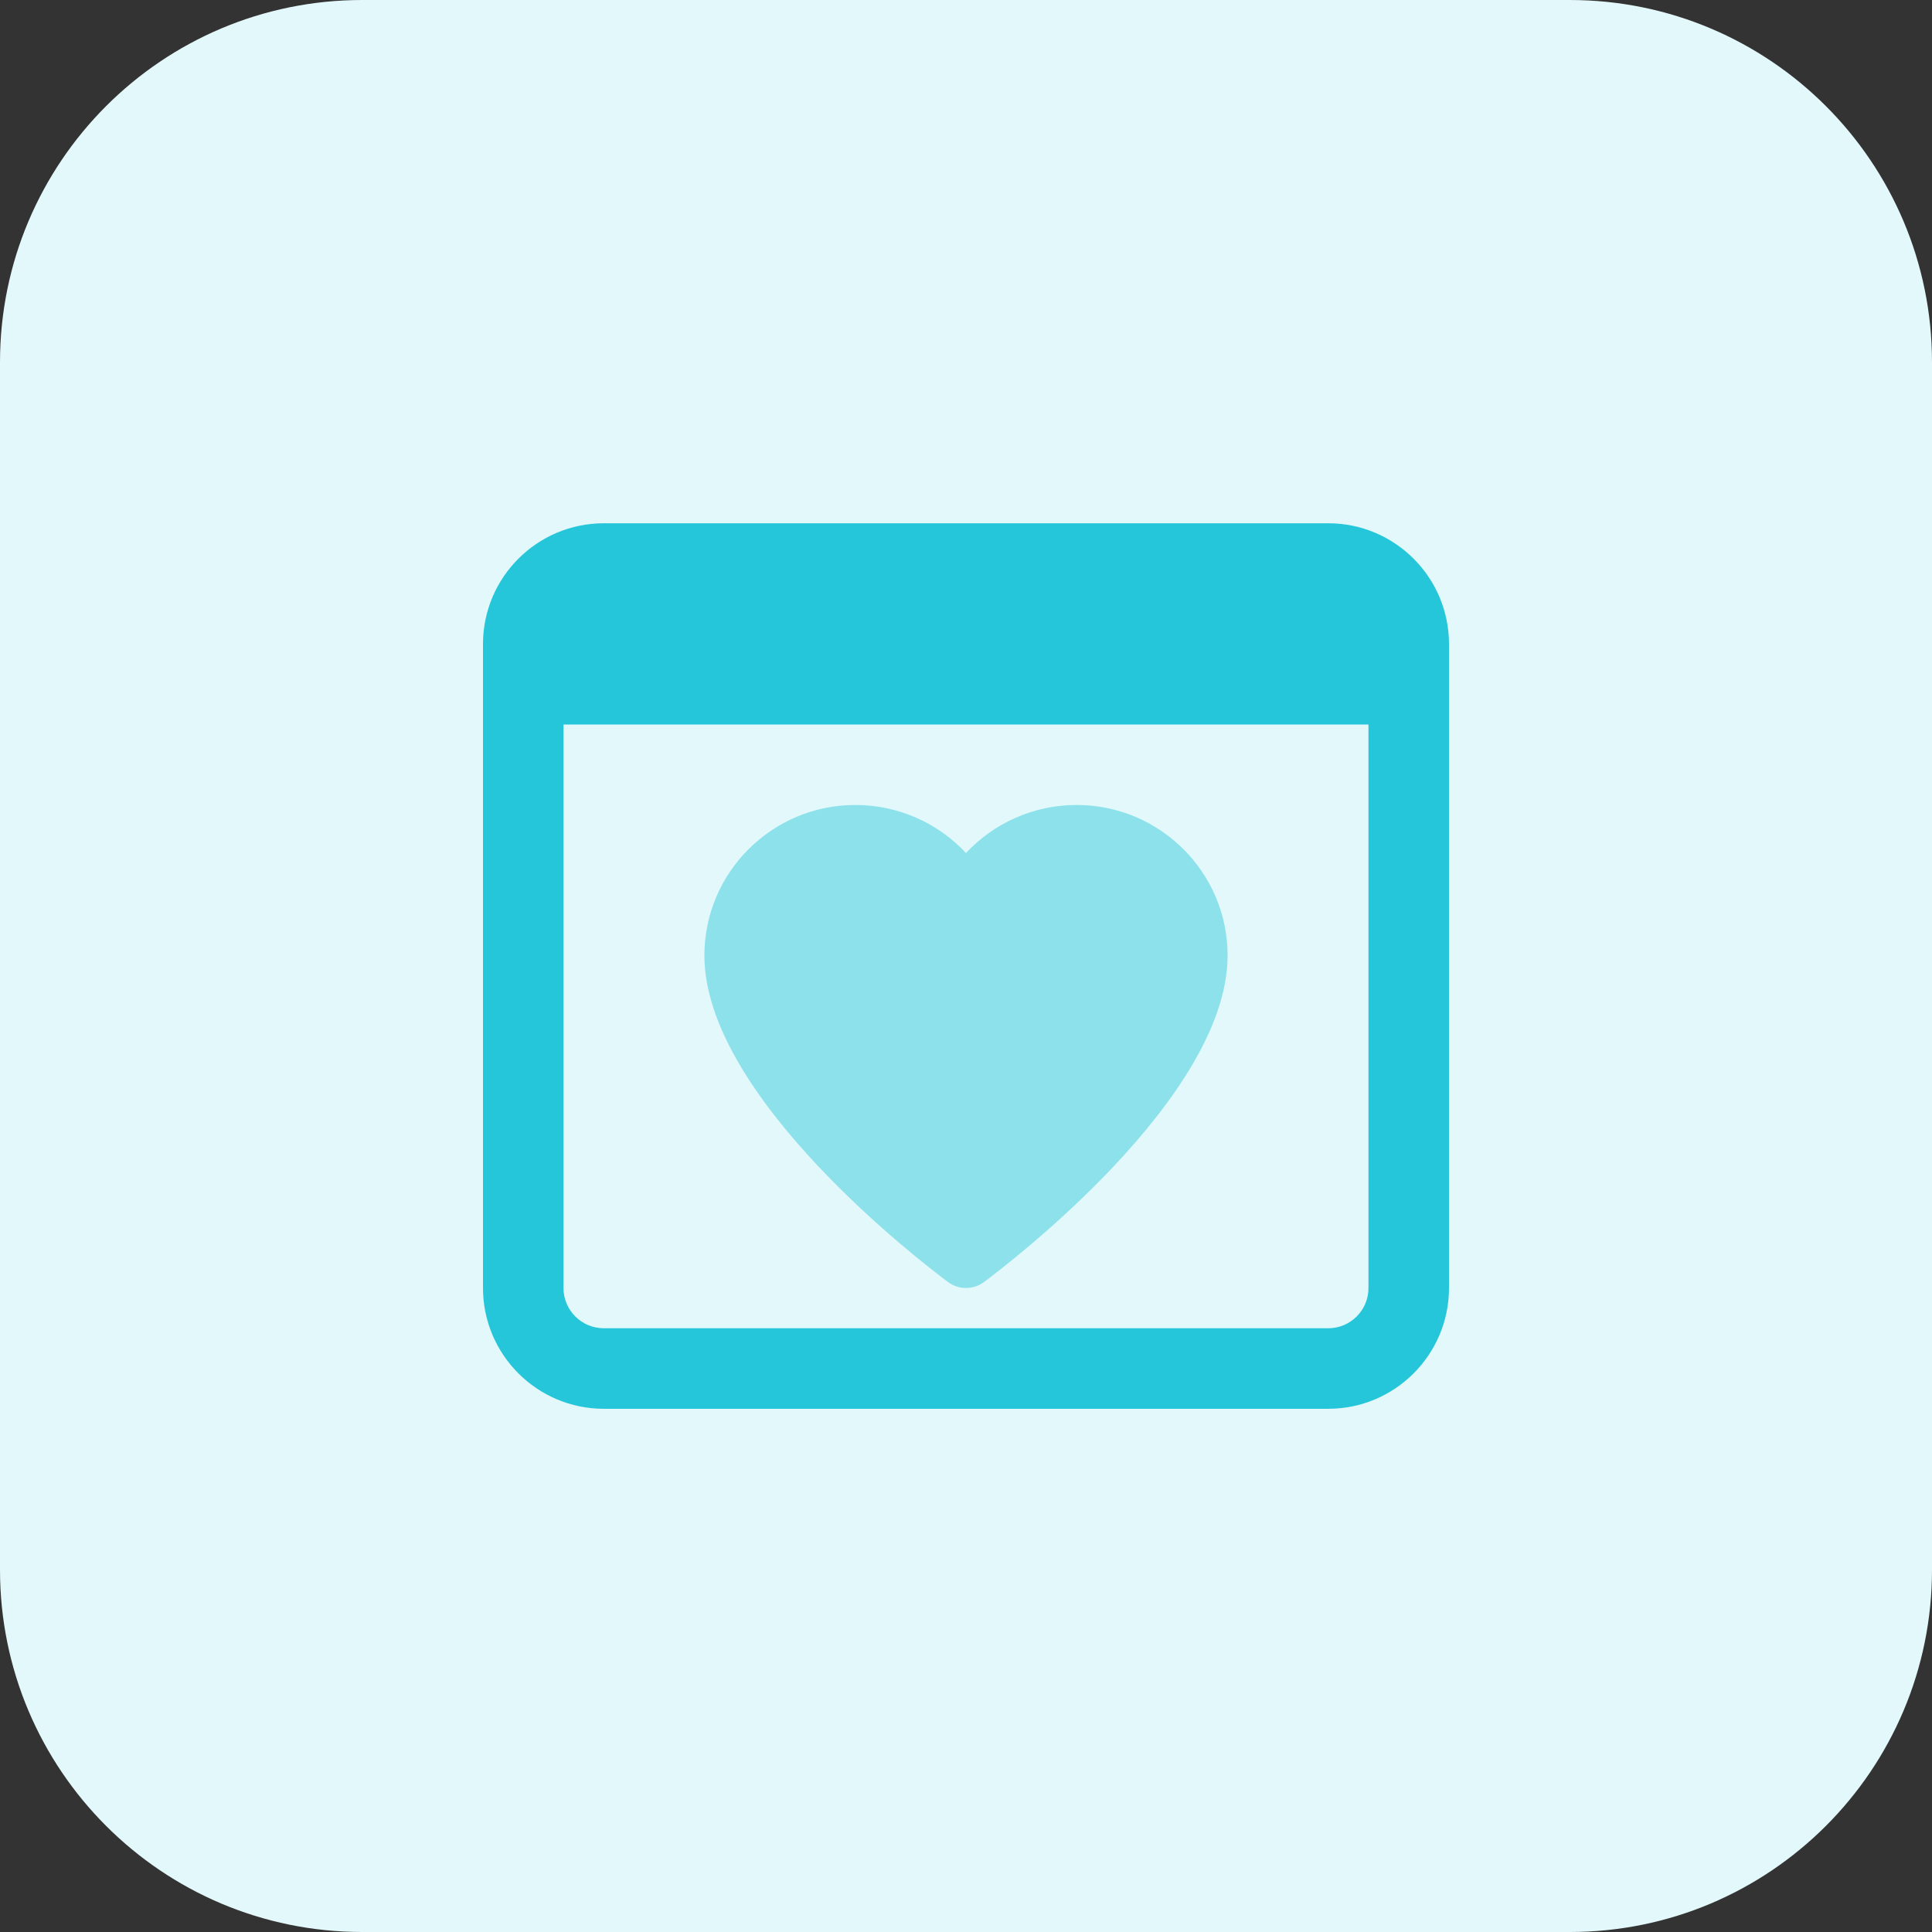 <svg id="bold" enable-background="new 0 0 32 32" height="512" viewBox="0 0 32 32" width="512" xmlns="http://www.w3.org/2000/svg"><rect x="0" y="0" width="32" height="32" fill="#333333" stroke="none"/><path d="m26 32h-20c-3.314 0-6-2.686-6-6v-20c0-3.314 2.686-6 6-6h20c3.314 0 6 2.686 6 6v20c0 3.314-2.686 6-6 6z" fill="#e3f8fa"/><path d="m16 21.333c-.105 0-.21-.033-.298-.099-.413-.307-4.035-3.067-4.035-5.409 0-1.374 1.121-2.492 2.5-2.492.709 0 1.369.298 1.833.796.464-.499 1.124-.796 1.833-.796 1.379 0 2.5 1.118 2.5 2.492 0 2.342-3.622 5.102-4.035 5.409-.088.066-.193.099-.298.099z" fill="#8ce1eb"/><path d="m22 8.667h-12c-1.103 0-2 .897-2 2v10.667c0 1.103.897 2 2 2h12c1.103 0 2-.897 2-2v-10.667c0-1.103-.897-2-2-2zm0 13.333h-12c-.368 0-.667-.299-.667-.667v-9.333h13.333v9.333c.001.368-.298.667-.666.667z" fill="#26c6da"/></svg>